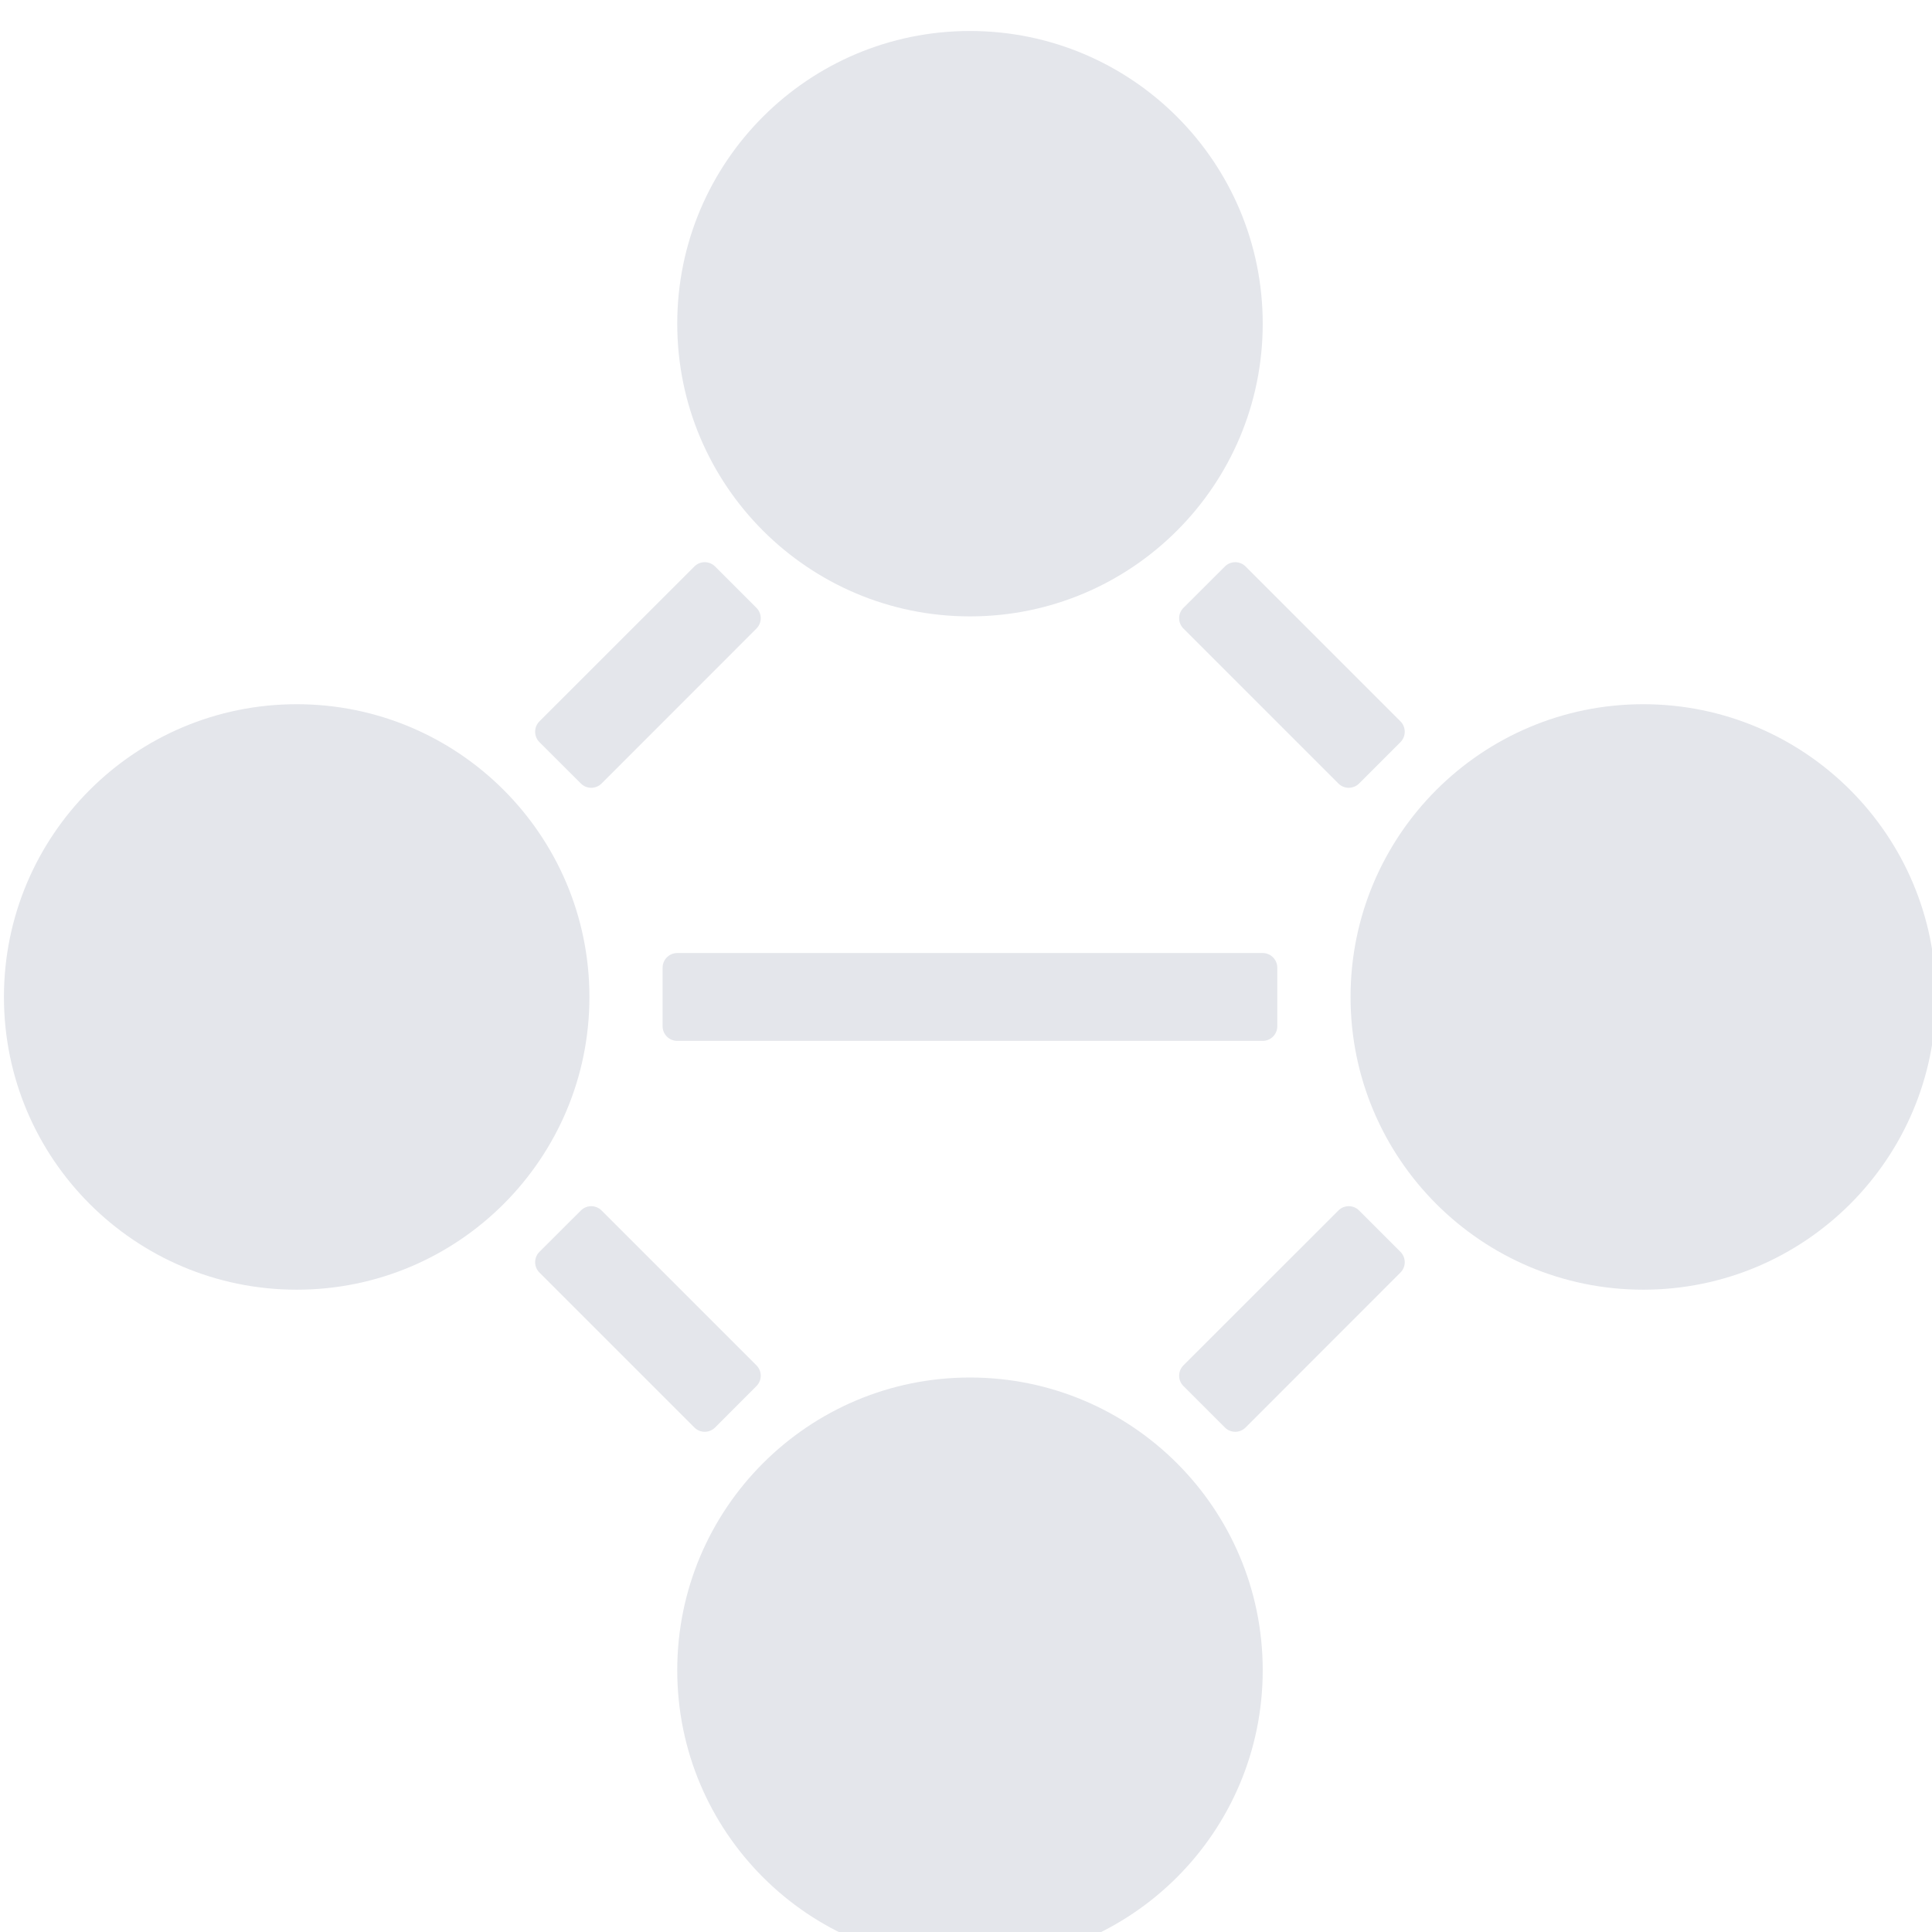 <svg xmlns="http://www.w3.org/2000/svg" width="24" height="24" viewBox="0 0 24 24" fill="currentColor">
  <path d="M15.686 4.021C15.686 6.029 14.058 7.657 12.049 7.657C10.041 7.657 8.413 6.029 8.413 4.021C8.413 2.013 10.041 0.385 12.049 0.385C14.058 0.385 15.686 2.013 15.686 4.021Z" fill="#E4E6EB"/>
  <path d="M15.686 20.748C15.686 22.757 14.058 24.385 12.049 24.385C10.041 24.385 8.413 22.757 8.413 20.748C8.413 18.74 10.041 17.112 12.049 17.112C14.058 17.112 15.686 18.74 15.686 20.748Z" fill="#E4E6EB"/>
  <path d="M3.686 16.021C5.694 16.021 7.322 14.393 7.322 12.385C7.322 10.377 5.694 8.748 3.686 8.748C1.677 8.748 0.049 10.377 0.049 12.385C0.049 14.393 1.677 16.021 3.686 16.021Z" fill="#E4E6EB"/>
  <path d="M24.049 12.385C24.049 14.393 22.421 16.021 20.413 16.021C18.405 16.021 16.777 14.393 16.777 12.385C16.777 10.377 18.405 8.748 20.413 8.748C22.421 8.748 24.049 10.377 24.049 12.385Z" fill="#E4E6EB"/>
  <path d="M9.397 7.551C9.468 7.622 9.468 7.737 9.397 7.808L7.473 9.733C7.402 9.804 7.287 9.804 7.216 9.733L6.701 9.219C6.63 9.148 6.63 9.032 6.701 8.961L8.626 7.037C8.697 6.966 8.812 6.966 8.883 7.037L9.397 7.551Z" fill="#E4E6EB"/>
  <path d="M15.867 12.748C15.867 12.849 15.786 12.93 15.686 12.93H8.413C8.313 12.93 8.231 12.849 8.231 12.748V12.021C8.231 11.921 8.313 11.839 8.413 11.839H15.686C15.786 11.839 15.867 11.921 15.867 12.021V12.748Z" fill="#E4E6EB"/>
  <path d="M15.473 17.733C15.402 17.804 15.287 17.804 15.216 17.733L14.701 17.218C14.63 17.148 14.63 17.032 14.701 16.961L16.626 15.037C16.697 14.966 16.812 14.966 16.883 15.037L17.397 15.551C17.468 15.622 17.468 15.737 17.397 15.808L15.473 17.733Z" fill="#E4E6EB"/>
  <path d="M14.701 7.551C14.63 7.622 14.63 7.737 14.701 7.808L16.626 9.733C16.697 9.804 16.812 9.804 16.883 9.733L17.397 9.219C17.468 9.148 17.468 9.032 17.397 8.961L15.473 7.037C15.402 6.966 15.287 6.966 15.216 7.037L14.701 7.551Z" fill="#E4E6EB"/>
  <path d="M8.626 17.733C8.697 17.804 8.812 17.804 8.883 17.733L9.397 17.218C9.468 17.148 9.468 17.032 9.397 16.961L7.473 15.037C7.402 14.966 7.287 14.966 7.216 15.037L6.701 15.551C6.63 15.622 6.63 15.737 6.701 15.808L8.626 17.733Z" fill="#E4E6EB"/>
</svg>
